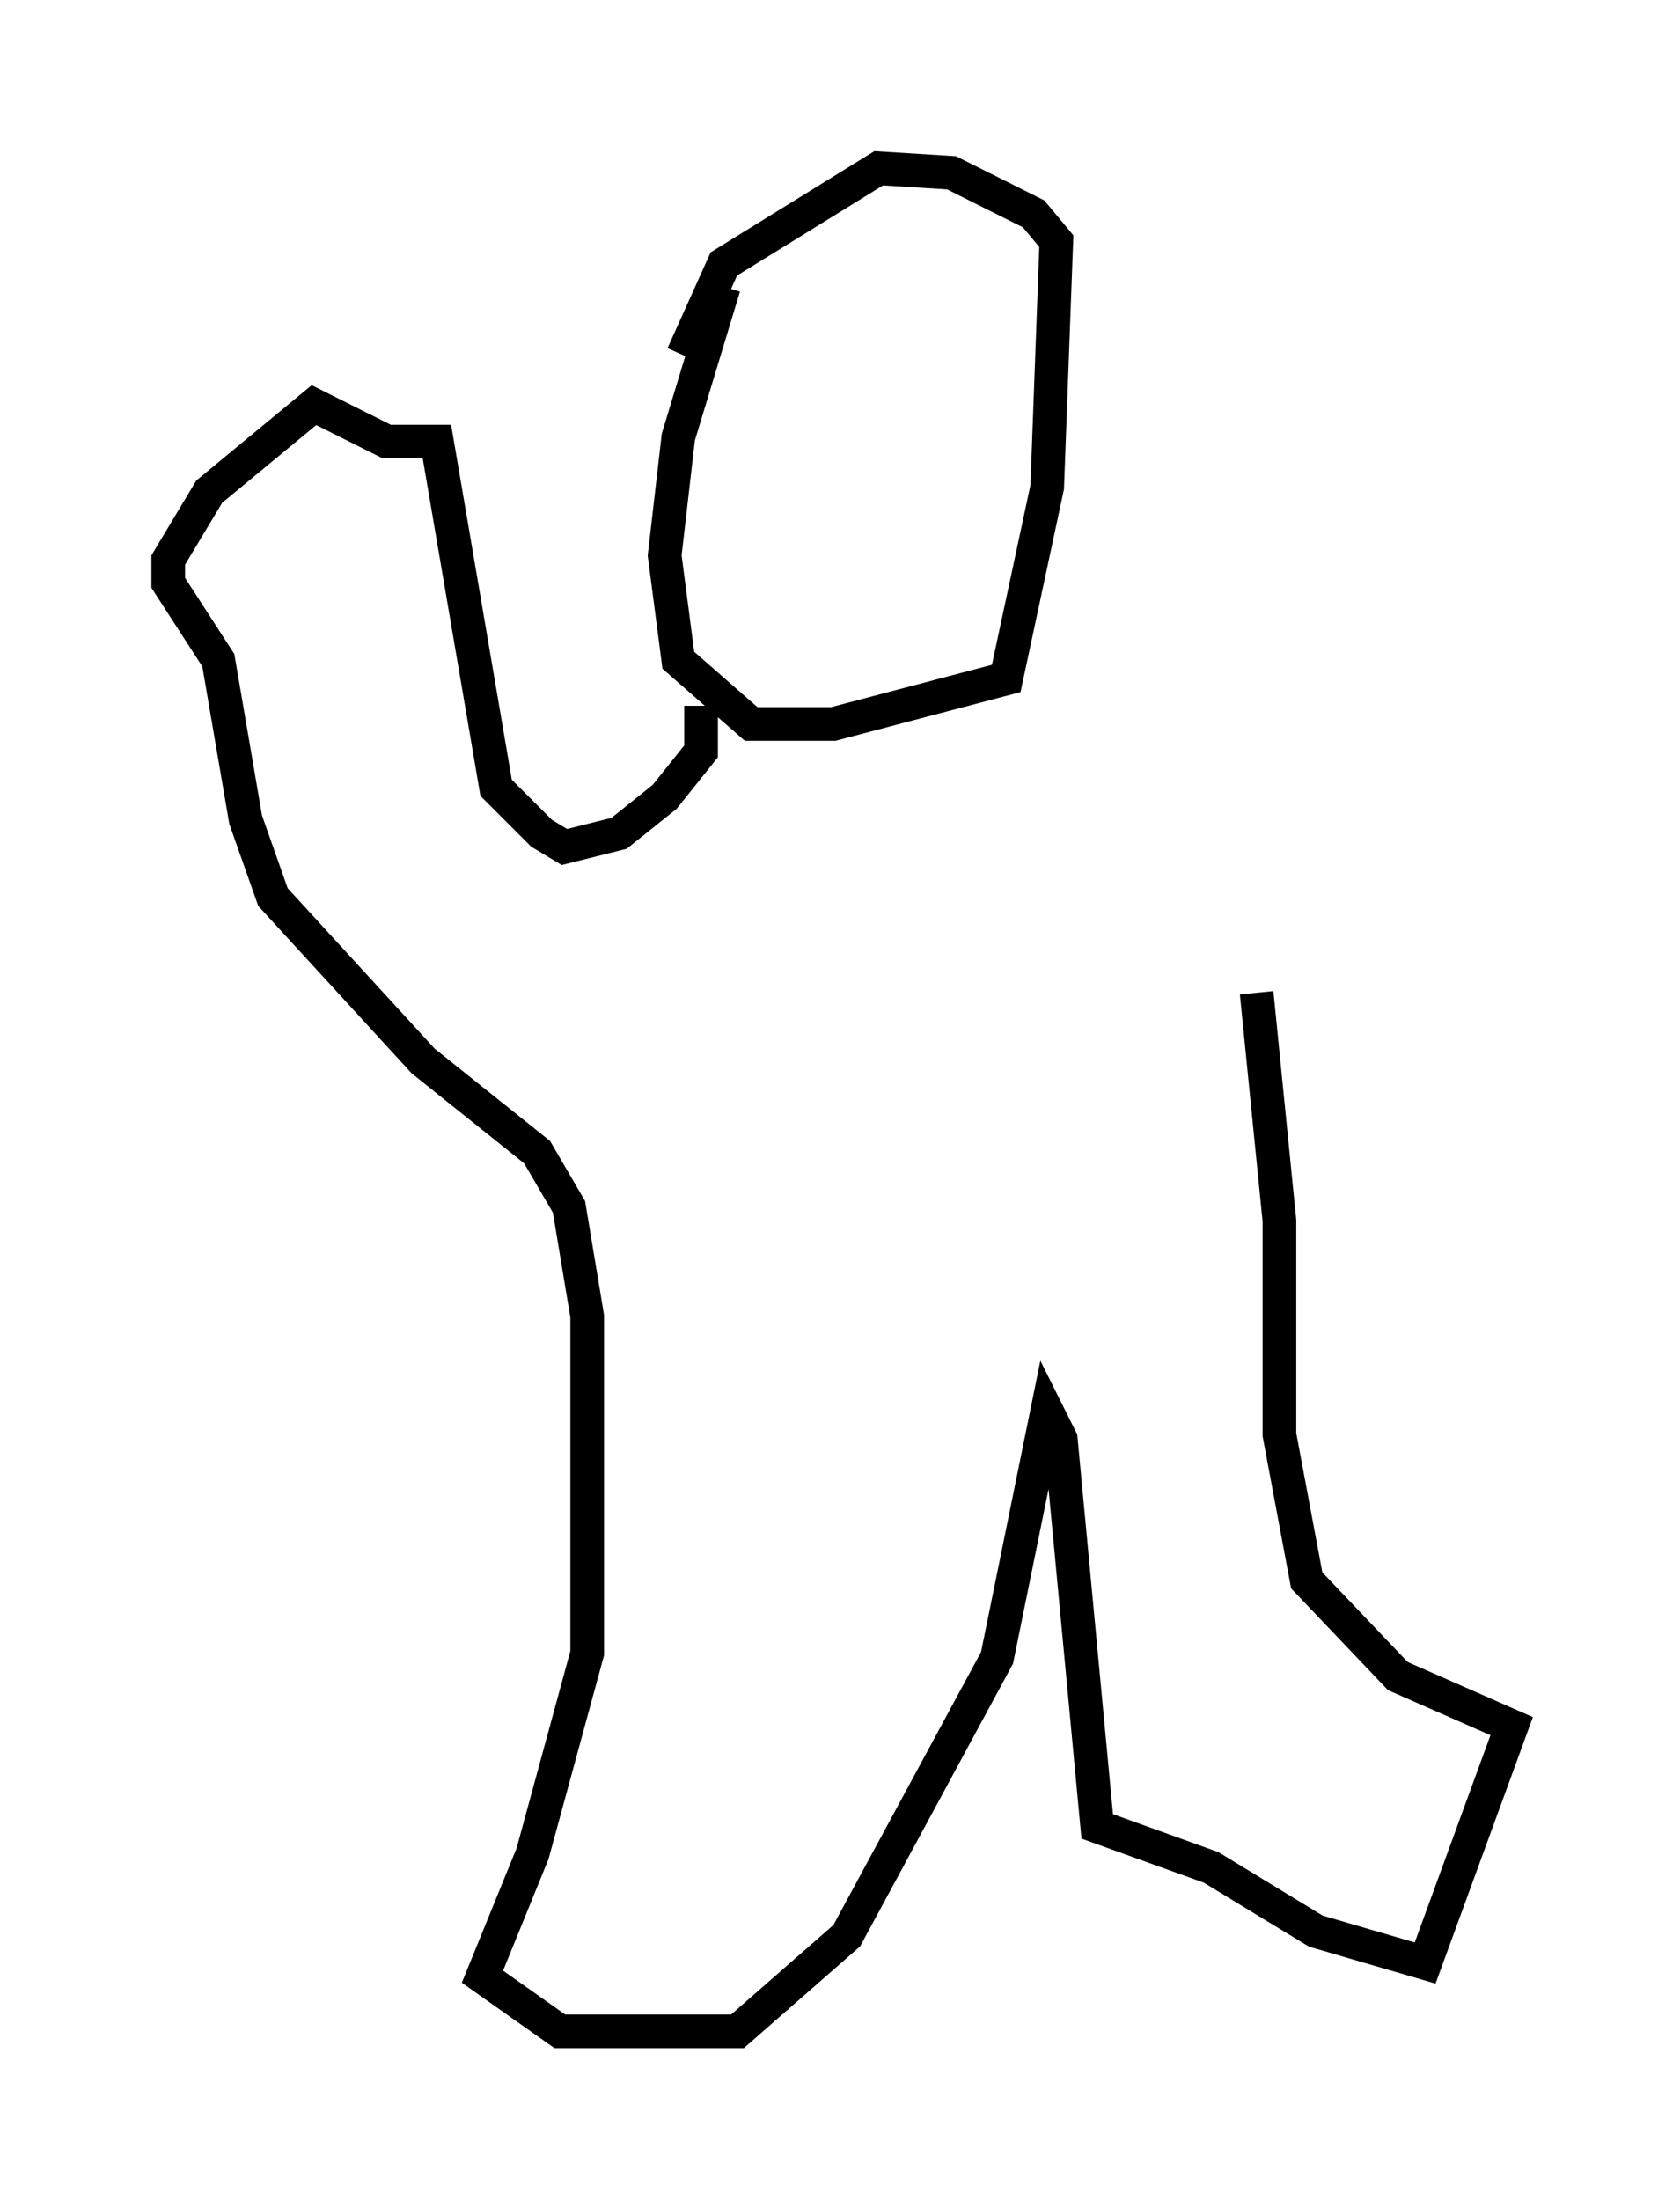 <?xml version="1.0" encoding="utf-8" ?>
<svg baseProfile="full" height="65.344" version="1.1" width="49.918" xmlns="http://www.w3.org/2000/svg" xmlns:ev="http://www.w3.org/2001/xml-events" xmlns:xlink="http://www.w3.org/1999/xlink"><defs /><rect fill="white" height="65.344" width="49.918" x="0" y="0" /><path d="M22.591, 6.894 m-1.083, 1.624 l-1.353, 4.465 -0.406, 3.518 l0.406, 3.112 2.165, 1.894 l2.436, 0.0 5.142, -1.353 l1.218, -5.683 0.271, -7.307 l-0.677, -0.812 -2.436, -1.218 l-2.165, -0.135 -4.601, 2.842 l-1.218, 2.706 m0.541, 10.419 l0.0, 1.353 -1.083, 1.353 l-1.353, 1.083 -1.624, 0.406 l-0.677, -0.406 -1.353, -1.353 l-1.759, -10.284 -1.488, 0.0 l-2.165, -1.083 -3.112, 2.571 l-1.218, 2.03 0.0, 0.677 l1.488, 2.3 0.812, 4.736 l0.812, 2.3 4.465, 4.871 l3.383, 2.706 0.947, 1.624 l0.541, 3.248 0.0, 10.013 l-1.624, 5.954 -1.488, 3.654 l2.3, 1.624 5.277, 0.0 l3.248, -2.842 4.465, -8.254 l1.488, -7.307 0.406, 0.812 l1.083, 11.502 3.383, 1.218 l3.112, 1.894 3.248, 0.947 l2.571, -7.036 -3.383, -1.488 l-2.706, -2.842 -0.812, -4.33 l0.0, -6.36 -0.677, -6.766 " fill="none" stroke="black" stroke-width="1" /></svg>